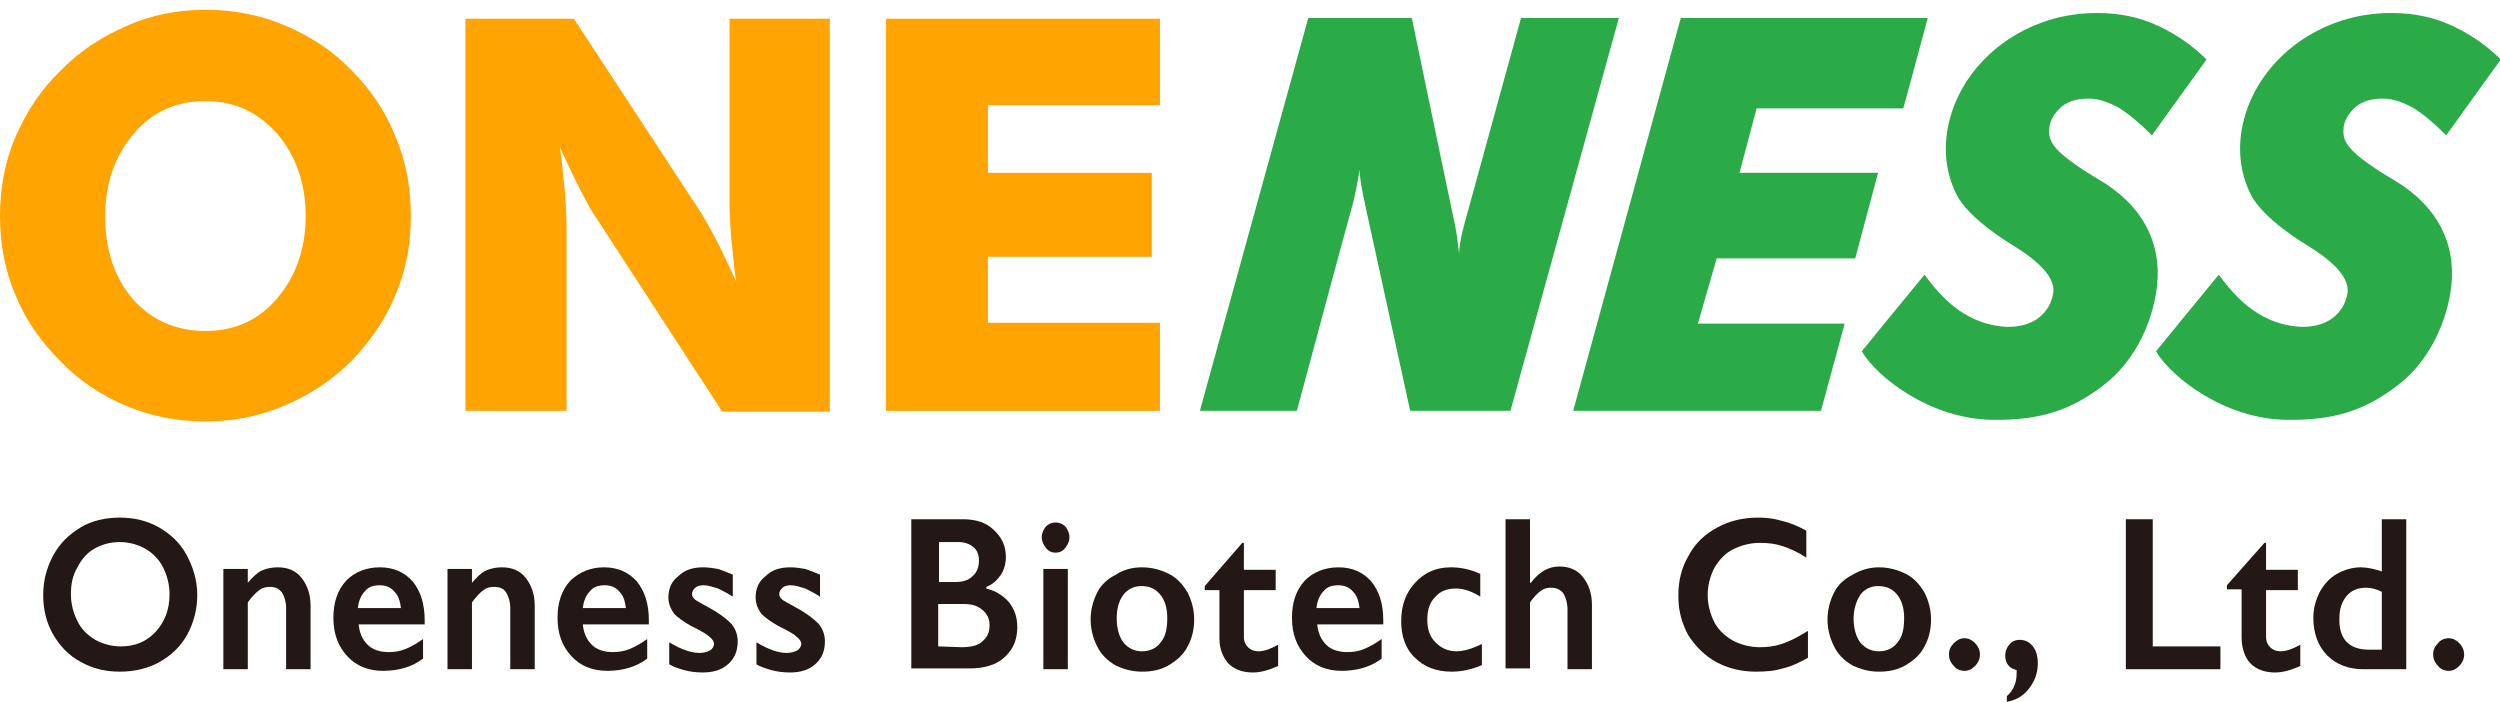 <?xml version="1.0" encoding="utf-8"?>
<!-- Generator: Adobe Illustrator 26.0.0, SVG Export Plug-In . SVG Version: 6.00 Build 0)  -->
<svg version="1.1" id="Layer_1" xmlns="http://www.w3.org/2000/svg" xmlns:xlink="http://www.w3.org/1999/xlink" x="0px" y="0px"
	 viewBox="0 0 306.7 86.1" style="enable-background:new 0 0 306.7 86.1;" xml:space="preserve">
<style type="text/css">
	.st0{fill:#231815;}
	.st1{fill:#2AAB47;}
	.st2{fill:#FFA400;}
</style>
<g>
	<g>
		<path class="st0" d="M14.7,63.5c1.8,0,3.4,0.4,4.8,1.2s2.6,1.9,3.4,3.4s1.3,3.1,1.3,4.9c0,1.7-0.4,3.3-1.2,4.8
			c-0.8,1.5-2,2.6-3.4,3.4s-3.1,1.2-4.9,1.2s-3.4-0.4-4.8-1.2c-1.5-0.8-2.6-2-3.4-3.4s-1.2-3-1.2-4.8c0-1.7,0.4-3.3,1.2-4.8
			s1.9-2.6,3.4-3.5C11.2,63.9,12.9,63.5,14.7,63.5z M8.7,72.9c0,1.2,0.3,2.3,0.8,3.3s1.2,1.7,2.2,2.3c0.9,0.5,2,0.8,3.1,0.8
			c1.8,0,3.2-0.6,4.3-1.8c1.1-1.2,1.7-2.7,1.7-4.6c0-1.2-0.3-2.3-0.8-3.3s-1.2-1.7-2.2-2.3c-0.9-0.5-2-0.8-3.1-0.8
			c-1.2,0-2.2,0.3-3.1,0.8c-0.9,0.5-1.6,1.3-2.1,2.3C8.9,70.6,8.7,71.7,8.7,72.9z"/>
		<path class="st0" d="M34.1,69.6c1.2,0,2.2,0.4,2.9,1.3s1.1,2,1.1,3.4v7.8h-3v-7.5c0-0.8-0.2-1.4-0.5-1.9c-0.4-0.5-0.8-0.7-1.5-0.7
			c-0.5,0-0.9,0.1-1.3,0.4c-0.4,0.3-0.9,0.8-1.4,1.5v8.2h-3V69.8h3v1.7c0.6-0.7,1.1-1.2,1.7-1.5C32.8,69.7,33.4,69.6,34.1,69.6z"/>
		<path class="st0" d="M46.6,69.6c1.7,0,3,0.6,4,1.7c1,1.2,1.5,2.8,1.5,4.8v0.5H44c0.1,1.1,0.5,1.9,1.1,2.5s1.5,0.9,2.6,0.9
			c0.7,0,1.4-0.1,2.1-0.4c0.7-0.3,1.4-0.7,2.1-1.2v2.4c-1.3,1-3,1.5-4.9,1.5c-1.8,0-3.3-0.6-4.4-1.8c-1.1-1.2-1.7-2.7-1.7-4.7
			c0-1.9,0.5-3.4,1.6-4.6C43.5,70.2,44.9,69.6,46.6,69.6z M49.2,74.7c-0.1-0.9-0.3-1.6-0.8-2.1c-0.4-0.5-1-0.8-1.8-0.8
			s-1.4,0.2-1.8,0.7c-0.5,0.5-0.8,1.2-0.9,2.1h5.3V74.7z"/>
		<path class="st0" d="M61.6,69.6c1.2,0,2.2,0.4,2.9,1.3c0.7,0.9,1.1,2,1.1,3.4v7.8h-3v-7.5c0-0.8-0.2-1.4-0.5-1.9S61.3,72,60.6,72
			c-0.5,0-0.9,0.1-1.3,0.4c-0.4,0.3-0.9,0.8-1.4,1.5v8.2h-3V69.8h3v1.7c0.6-0.7,1.1-1.2,1.7-1.5C60.3,69.7,60.9,69.6,61.6,69.6z"/>
		<path class="st0" d="M74.1,69.6c1.7,0,3,0.6,4,1.7c1,1.2,1.5,2.8,1.5,4.8v0.5h-8.1c0.1,1.1,0.5,1.9,1.1,2.5s1.5,0.9,2.6,0.9
			c0.7,0,1.4-0.1,2.1-0.4s1.4-0.7,2.1-1.2v2.4c-1.3,1-3,1.5-4.9,1.5c-1.8,0-3.3-0.6-4.4-1.8c-1.1-1.2-1.7-2.7-1.7-4.7
			c0-1.9,0.5-3.4,1.6-4.6C71.1,70.2,72.4,69.6,74.1,69.6z M76.8,74.7c-0.1-0.9-0.3-1.6-0.8-2.1c-0.4-0.5-1-0.8-1.8-0.8
			s-1.4,0.2-1.8,0.7c-0.5,0.5-0.8,1.2-0.9,2.1h5.3V74.7z"/>
		<path class="st0" d="M86.3,69.6c0.6,0,1.2,0.1,1.8,0.2c0.6,0.2,1.1,0.4,1.8,0.7v2.7c-0.6-0.4-1.2-0.7-1.8-1
			c-0.7-0.2-1.2-0.4-1.8-0.4c-0.4,0-0.8,0.1-1,0.3c-0.2,0.2-0.4,0.4-0.4,0.8c0,0.2,0.1,0.4,0.3,0.6c0.2,0.2,0.8,0.5,1.7,1
			c1.3,0.7,2.2,1.4,2.8,2c0.5,0.6,0.8,1.3,0.8,2.2c0,1.2-0.4,2.1-1.2,2.8c-0.8,0.7-1.8,1-3.1,1c-0.8,0-1.6-0.1-2.3-0.3
			c-0.7-0.2-1.3-0.4-1.8-0.7v-2.7c1.5,0.9,2.7,1.3,3.7,1.3c0.5,0,0.9-0.1,1.3-0.3c0.3-0.2,0.5-0.5,0.5-0.8c0-0.2-0.1-0.4-0.2-0.5
			c-0.1-0.2-0.3-0.3-0.5-0.5s-0.9-0.6-2.1-1.2c-0.9-0.5-1.6-1-2.1-1.5c-0.4-0.6-0.7-1.2-0.7-2c0-1.1,0.4-2,1.2-2.6
			C84,69.9,85,69.6,86.3,69.6z"/>
		<path class="st0" d="M97,69.6c0.6,0,1.2,0.1,1.8,0.2c0.6,0.2,1.1,0.4,1.8,0.7v2.7c-0.6-0.4-1.2-0.7-1.8-1
			c-0.7-0.2-1.2-0.4-1.8-0.4c-0.4,0-0.8,0.1-1,0.3c-0.2,0.2-0.4,0.4-0.4,0.8c0,0.2,0.1,0.4,0.3,0.6c0.2,0.2,0.8,0.5,1.7,1
			c1.3,0.7,2.2,1.4,2.8,2c0.5,0.6,0.8,1.3,0.8,2.2c0,1.2-0.4,2.1-1.2,2.8c-0.8,0.7-1.8,1-3.1,1c-0.8,0-1.6-0.1-2.3-0.3
			c-0.7-0.2-1.3-0.4-1.8-0.7v-2.7c1.5,0.9,2.7,1.3,3.7,1.3c0.5,0,0.9-0.1,1.3-0.3c0.3-0.2,0.5-0.5,0.5-0.8c0-0.2-0.1-0.4-0.2-0.5
			c-0.1-0.2-0.3-0.3-0.5-0.5s-0.9-0.6-2.1-1.2c-0.9-0.5-1.6-1-2.1-1.5c-0.4-0.6-0.7-1.2-0.7-2c0-1.1,0.4-2,1.2-2.6
			C94.7,69.9,95.7,69.6,97,69.6z"/>
		<path class="st0" d="M118.1,63.7c1.6,0,2.9,0.4,3.8,1.3c1,0.9,1.5,2,1.5,3.3c0,0.8-0.2,1.6-0.6,2.2s-1,1.2-1.8,1.5v0.2
			c1.2,0.3,2.1,0.9,2.8,1.7c0.7,0.9,1,1.9,1,3c0,1-0.2,1.9-0.7,2.7c-0.5,0.8-1.2,1.4-2,1.8c-0.9,0.4-1.9,0.6-3.1,0.6h-7.2V63.7
			H118.1z M117.2,71.4c0.9,0,1.6-0.2,2.1-0.7c0.5-0.4,0.8-1.1,0.8-1.9c0-0.7-0.2-1.3-0.7-1.7c-0.5-0.4-1.1-0.6-1.8-0.6h-2.4v4.9
			C115.2,71.4,117.2,71.4,117.2,71.4z M118,79.4c1.1,0,2-0.2,2.5-0.7c0.6-0.5,0.9-1.1,0.9-2c0-0.8-0.3-1.4-0.9-1.9s-1.3-0.7-2.3-0.7
			h-3.1v5.2L118,79.4L118,79.4z"/>
		<path class="st0" d="M129.5,64.1c0.5,0,0.9,0.2,1.2,0.5c0.3,0.4,0.5,0.8,0.5,1.3s-0.2,0.9-0.5,1.3s-0.7,0.6-1.2,0.6
			s-0.9-0.2-1.2-0.6s-0.5-0.8-0.5-1.3s0.2-0.9,0.5-1.3C128.6,64.3,129,64.1,129.5,64.1z M131,69.8v12.3h-3V69.8H131z"/>
		<path class="st0" d="M140.1,69.6c1.2,0,2.3,0.3,3.3,0.8s1.7,1.3,2.3,2.3c0.5,1,0.8,2.1,0.8,3.3c0,1.3-0.3,2.4-0.8,3.3
			c-0.5,1-1.3,1.7-2.3,2.3c-1,0.6-2.1,0.8-3.3,0.8s-2.3-0.3-3.3-0.8c-1-0.6-1.7-1.3-2.2-2.3s-0.8-2.1-0.8-3.3c0-1.2,0.3-2.3,0.8-3.3
			s1.3-1.7,2.3-2.2C137.8,69.9,138.9,69.6,140.1,69.6z M137,75.9c0,1.2,0.3,2.2,0.8,2.9c0.6,0.7,1.3,1.1,2.3,1.1s1.8-0.4,2.3-1.1
			c0.6-0.7,0.8-1.7,0.8-3c0-1.2-0.3-2.2-0.9-2.9c-0.6-0.7-1.3-1-2.3-1c-0.9,0-1.7,0.4-2.2,1.1C137.2,73.8,137,74.8,137,75.9z"/>
		<path class="st0" d="M152.4,66.6h0.2v3.3h3.9v2.5h-3.9v5.7c0,0.6,0.2,1,0.5,1.3s0.7,0.5,1.3,0.5c0.7,0,1.5-0.3,2.4-0.8v2.6
			c-1.1,0.5-2.1,0.8-3.1,0.8c-1.3,0-2.3-0.4-3-1.1c-0.7-0.8-1.1-1.8-1.1-3.1v-5.9h-1.8v-0.5L152.4,66.6z"/>
		<path class="st0" d="M164.2,69.6c1.7,0,3,0.6,4,1.7c1,1.2,1.5,2.8,1.5,4.8v0.5h-8.1c0.1,1.1,0.5,1.9,1.1,2.5s1.5,0.9,2.6,0.9
			c0.7,0,1.4-0.1,2.1-0.4c0.7-0.3,1.4-0.7,2.1-1.2v2.4c-1.3,1-3,1.5-4.9,1.5c-1.8,0-3.3-0.6-4.4-1.8c-1.1-1.2-1.7-2.7-1.7-4.7
			c0-1.9,0.5-3.4,1.6-4.6C161.1,70.2,162.5,69.6,164.2,69.6z M166.8,74.7c-0.1-0.9-0.3-1.6-0.8-2.1c-0.4-0.5-1-0.8-1.8-0.8
			s-1.4,0.2-1.8,0.7c-0.5,0.5-0.8,1.2-0.9,2.1h5.3V74.7z"/>
		<path class="st0" d="M178,69.6c1.3,0,2.5,0.3,3.6,0.8v2.8c-1.1-0.7-2.1-1-3-1c-1,0-1.9,0.3-2.5,1c-0.7,0.7-1,1.6-1,2.8
			c0,1.2,0.3,2.1,1,2.8c0.7,0.7,1.5,1.1,2.6,1.1c0.8,0,1.9-0.3,3.1-0.9v2.6c-1.2,0.5-2.4,0.8-3.7,0.8c-1.9,0-3.4-0.6-4.5-1.7
			c-1.2-1.1-1.7-2.7-1.7-4.5c0-2,0.6-3.5,1.7-4.7C174.8,70.2,176.2,69.6,178,69.6z"/>
		<path class="st0" d="M187.7,63.7v7.8h0.1c1-1.3,2.1-2,3.5-2c1.2,0,2.2,0.4,2.9,1.3s1.1,2,1.1,3.4v7.9h-3v-7.3c0-0.8-0.2-1.5-0.5-2
			c-0.4-0.5-0.9-0.7-1.5-0.7c-0.5,0-0.9,0.1-1.3,0.4c-0.4,0.3-0.8,0.7-1.3,1.4V82h-3V63.7H187.7z"/>
		<path class="st0" d="M215.7,63.5c1,0,1.9,0.1,2.9,0.4c0.9,0.2,1.9,0.6,3,1.2v3.3c-1.1-0.7-2-1.1-2.9-1.4s-1.8-0.4-2.8-0.4
			c-1.2,0-2.3,0.3-3.3,0.8s-1.7,1.3-2.3,2.3c-0.5,1-0.8,2.1-0.8,3.3c0,1.2,0.3,2.3,0.8,3.3s1.3,1.7,2.3,2.3c1,0.5,2.1,0.8,3.3,0.8
			c0.9,0,1.8-0.1,2.7-0.4s1.9-0.8,3.2-1.6v3.3c-1.1,0.6-2.1,1.1-3.1,1.3c-0.9,0.3-2,0.4-3.3,0.4c-1.8,0-3.4-0.4-4.9-1.2
			c-1.4-0.8-2.5-1.9-3.4-3.3c-0.8-1.5-1.2-3-1.2-4.8c0-1.9,0.4-3.5,1.3-5c0.8-1.5,2-2.6,3.5-3.4C212.2,63.9,213.8,63.5,215.7,63.5z"
			/>
		<path class="st0" d="M230.5,69.6c1.2,0,2.3,0.3,3.3,0.8s1.7,1.3,2.3,2.3c0.5,1,0.8,2.1,0.8,3.3c0,1.3-0.3,2.4-0.8,3.3
			c-0.5,1-1.3,1.7-2.3,2.3c-1,0.6-2.1,0.8-3.3,0.8s-2.3-0.3-3.3-0.8c-1-0.6-1.7-1.3-2.2-2.3s-0.8-2.1-0.8-3.3c0-1.2,0.3-2.3,0.8-3.3
			s1.3-1.7,2.3-2.2C228.3,69.9,229.4,69.6,230.5,69.6z M227.4,75.9c0,1.2,0.3,2.2,0.8,2.9c0.6,0.7,1.3,1.1,2.3,1.1s1.8-0.4,2.3-1.1
			c0.6-0.7,0.8-1.7,0.8-3c0-1.2-0.3-2.2-0.9-2.9c-0.6-0.7-1.3-1-2.3-1c-0.9,0-1.7,0.4-2.2,1.1C227.7,73.8,227.4,74.8,227.4,75.9z"/>
		<path class="st0" d="M241,78.3c0.5,0,0.9,0.2,1.3,0.6c0.4,0.4,0.6,0.9,0.6,1.4s-0.2,1-0.6,1.4c-0.4,0.4-0.8,0.6-1.3,0.6
			s-1-0.2-1.3-0.6c-0.4-0.4-0.6-0.9-0.6-1.4c0-0.6,0.2-1,0.6-1.4C240.1,78.5,240.5,78.3,241,78.3z"/>
		<path class="st0" d="M247.8,78.5c0.7,0,1.2,0.3,1.6,0.8c0.4,0.5,0.6,1.2,0.6,2.1c0,1.2-0.4,2.2-1.1,3.1c-0.7,0.9-1.6,1.4-2.7,1.6
			v-0.7c0.8-0.7,1.2-1.6,1.2-2.8v-0.2v-0.2c-0.9-0.2-1.4-0.8-1.4-1.8c0-0.5,0.2-1,0.5-1.3C246.8,78.7,247.2,78.5,247.8,78.5z"/>
		<path class="st0" d="M264.1,63.7v15.6h8.3v2.8h-11.6V63.7H264.1z"/>
		<path class="st0" d="M277.8,66.6h0.2v3.3h3.9v2.5H278v5.7c0,0.6,0.2,1,0.5,1.3s0.7,0.5,1.3,0.5c0.7,0,1.5-0.3,2.4-0.8v2.6
			c-1.1,0.5-2.1,0.8-3.1,0.8c-1.3,0-2.3-0.4-3-1.1s-1.1-1.9-1.1-3.2v-5.9h-1.8v-0.5L277.8,66.6z"/>
		<path class="st0" d="M292.2,70.1v-6.4h3v18.4h-5.3c-1.8,0-3.3-0.6-4.4-1.7s-1.7-2.7-1.7-4.6c0-1.2,0.3-2.2,0.8-3.2
			c0.5-0.9,1.2-1.7,2.1-2.2s1.9-0.8,2.9-0.8C290.4,69.6,291.3,69.8,292.2,70.1z M290.6,79.7h1.6v-7.1c-0.6-0.3-1.3-0.5-1.9-0.5
			c-1,0-1.8,0.3-2.4,1s-0.9,1.6-0.9,2.7C286.9,78.3,288.1,79.7,290.6,79.7z"/>
		<path class="st0" d="M300.4,78.3c0.5,0,0.9,0.2,1.3,0.6s0.6,0.9,0.6,1.4s-0.2,1-0.6,1.4s-0.8,0.6-1.3,0.6s-1-0.2-1.3-0.6
			c-0.4-0.4-0.6-0.9-0.6-1.4c0-0.6,0.2-1,0.6-1.4C299.4,78.5,299.9,78.3,300.4,78.3z"/>
	</g>
	<g>
		<g>
			<path class="st1" d="M251.4,15.9c-0.1,1.5,0.5,2.8,6.2,6.2c5.9,3.5,7.8,8.6,6.9,13.9c-0.7,4.2-2.9,8.6-6.5,11.3
				c-3.9,3-7.7,4.3-13.6,4.2c-7.6-0.1-14.1-5.2-16-8.4l3.1-3.8l4.6-5.6c1.6,2.2,3.2,3.8,4.9,4.8c1.6,1,3.4,1.5,5.2,1.6
				c1.6,0,2.8-0.3,3.9-1.1c1-0.8,1.6-1.8,1.8-3.1c0.2-1.7-1.4-3.6-4.8-5.7c-0.3-0.2-5.6-3.3-7.1-6.4c-1.3-2.6-1.7-5.8-0.8-9.2
				c2-7.5,9.5-13.1,18.2-13c2.6,0,5,0.5,7.2,1.5s4.3,2.4,6.1,4.2l-2.6,3.6l-4.1,5.7c-1.5-1.5-2.8-2.6-4.1-3.4
				c-1.3-0.7-2.5-1.1-3.6-1.1c-1.3,0-2.4,0.2-3.4,1C252,13.9,251.4,14.9,251.4,15.9z"/>
			<path class="st1" d="M287.5,15.9c-0.1,1.5,0.5,2.8,6.2,6.2c5.9,3.5,7.8,8.6,6.9,13.9c-0.7,4.2-2.9,8.6-6.5,11.3
				c-3.9,3-7.7,4.3-13.6,4.2c-7.6-0.1-14.1-5.2-16-8.4l3.1-3.8l4.6-5.6c1.6,2.2,3.2,3.8,4.9,4.8c1.6,1,3.4,1.5,5.2,1.6
				c1.6,0,2.8-0.3,3.9-1.1c1-0.8,1.6-1.8,1.8-3.1c0.2-1.7-1.4-3.6-4.8-5.7c-0.3-0.2-5.6-3.3-7.1-6.4c-1.3-2.6-1.7-5.8-0.8-9.2
				c2-7.5,9.5-13.1,18.2-13c2.6,0,5,0.5,7.2,1.5s4.3,2.4,6.1,4.2l-2.6,3.6l-4.1,5.7c-1.5-1.5-2.8-2.6-4.1-3.4
				c-1.3-0.7-2.5-1.1-3.6-1.1c-1.3,0-2.4,0.2-3.4,1C288.1,13.9,287.5,14.9,287.5,15.9z"/>
			<g>
				<g>
					<path class="st2" d="M50.4,26.5c0,3.5-0.6,6.7-1.9,9.7c-1.2,3-3.1,5.7-5.4,8.1c-2.4,2.4-5.2,4.2-8.3,5.5s-6.3,1.9-9.6,1.9
						c-3.4,0-6.6-0.6-9.7-1.9c-3.1-1.3-5.8-3.1-8.1-5.5c-2.4-2.4-4.3-5.1-5.5-8.1c-1.3-3-1.9-6.3-1.9-9.7s0.6-6.7,1.9-9.7
						S5,11,7.4,8.7c2.3-2.4,5.1-4.2,8.1-5.5c3.1-1.4,6.4-2,9.7-2c3.4,0,6.6,0.6,9.7,1.9s5.9,3.1,8.2,5.5c2.4,2.4,4.2,5.1,5.4,8.1
						C49.8,19.8,50.4,23,50.4,26.5z M25.2,40.6c3.6,0,6.5-1.3,8.8-4s3.5-6.1,3.5-10.1s-1.2-7.4-3.5-10.1c-2.4-2.7-5.3-4-8.8-4
						c-3.6,0-6.5,1.3-8.8,4s-3.5,6.1-3.5,10.1c0,4.1,1.1,7.5,3.4,10.2C18.6,39.3,21.6,40.6,25.2,40.6z"/>
					<path class="st2" d="M57.1,50.4V2.3h13.3L86,26.1c0.3,0.5,0.9,1.5,1.7,3c0.8,1.5,1.6,3.3,2.6,5.4c-0.3-2-0.4-3.8-0.6-5.3
						c-0.1-1.6-0.2-2.9-0.2-4.1V2.3h12.3v48.2H88.6L73,26.5c-0.4-0.5-0.9-1.5-1.7-3c-0.8-1.5-1.6-3.3-2.6-5.4c0.3,2,0.4,3.8,0.6,5.4
						c0.1,1.6,0.2,2.9,0.2,4.1v22.8C69.5,50.4,57.1,50.4,57.1,50.4z"/>
					<path class="st2" d="M108.7,50.4V2.3h33.6v10.6h-21.1v8.3h20.1v10.3h-20.1v8.1h21.1v10.8H108.7z"/>
				</g>
				<path class="st1" d="M208.3,39.7h18l-2.9,10.7H193l13.2-48.2h30.3l-3,11.1h-18l-2.1,7.9h17l-2.8,10.5h-17L208.3,39.7z"/>
				<path class="st1" d="M147.2,50.4l13.3-48.2h12.7c0,0,4.5,21.7,5.3,25.4c0.2,0.9,0.4,2.6,0.5,3.5c0-0.7,0.2-2,0.7-3.8
					s6.9-25.1,6.9-25.1h12l-13.3,48.2H173c0,0-4.9-22.4-5.4-24.7c-0.6-2.8-0.8-3.9-0.8-4.9c-0.2,1.2-0.5,3.1-1,4.8
					s-6.7,24.8-6.7,24.8H147.2z"/>
			</g>
		</g>
	</g>
</g>
</svg>
